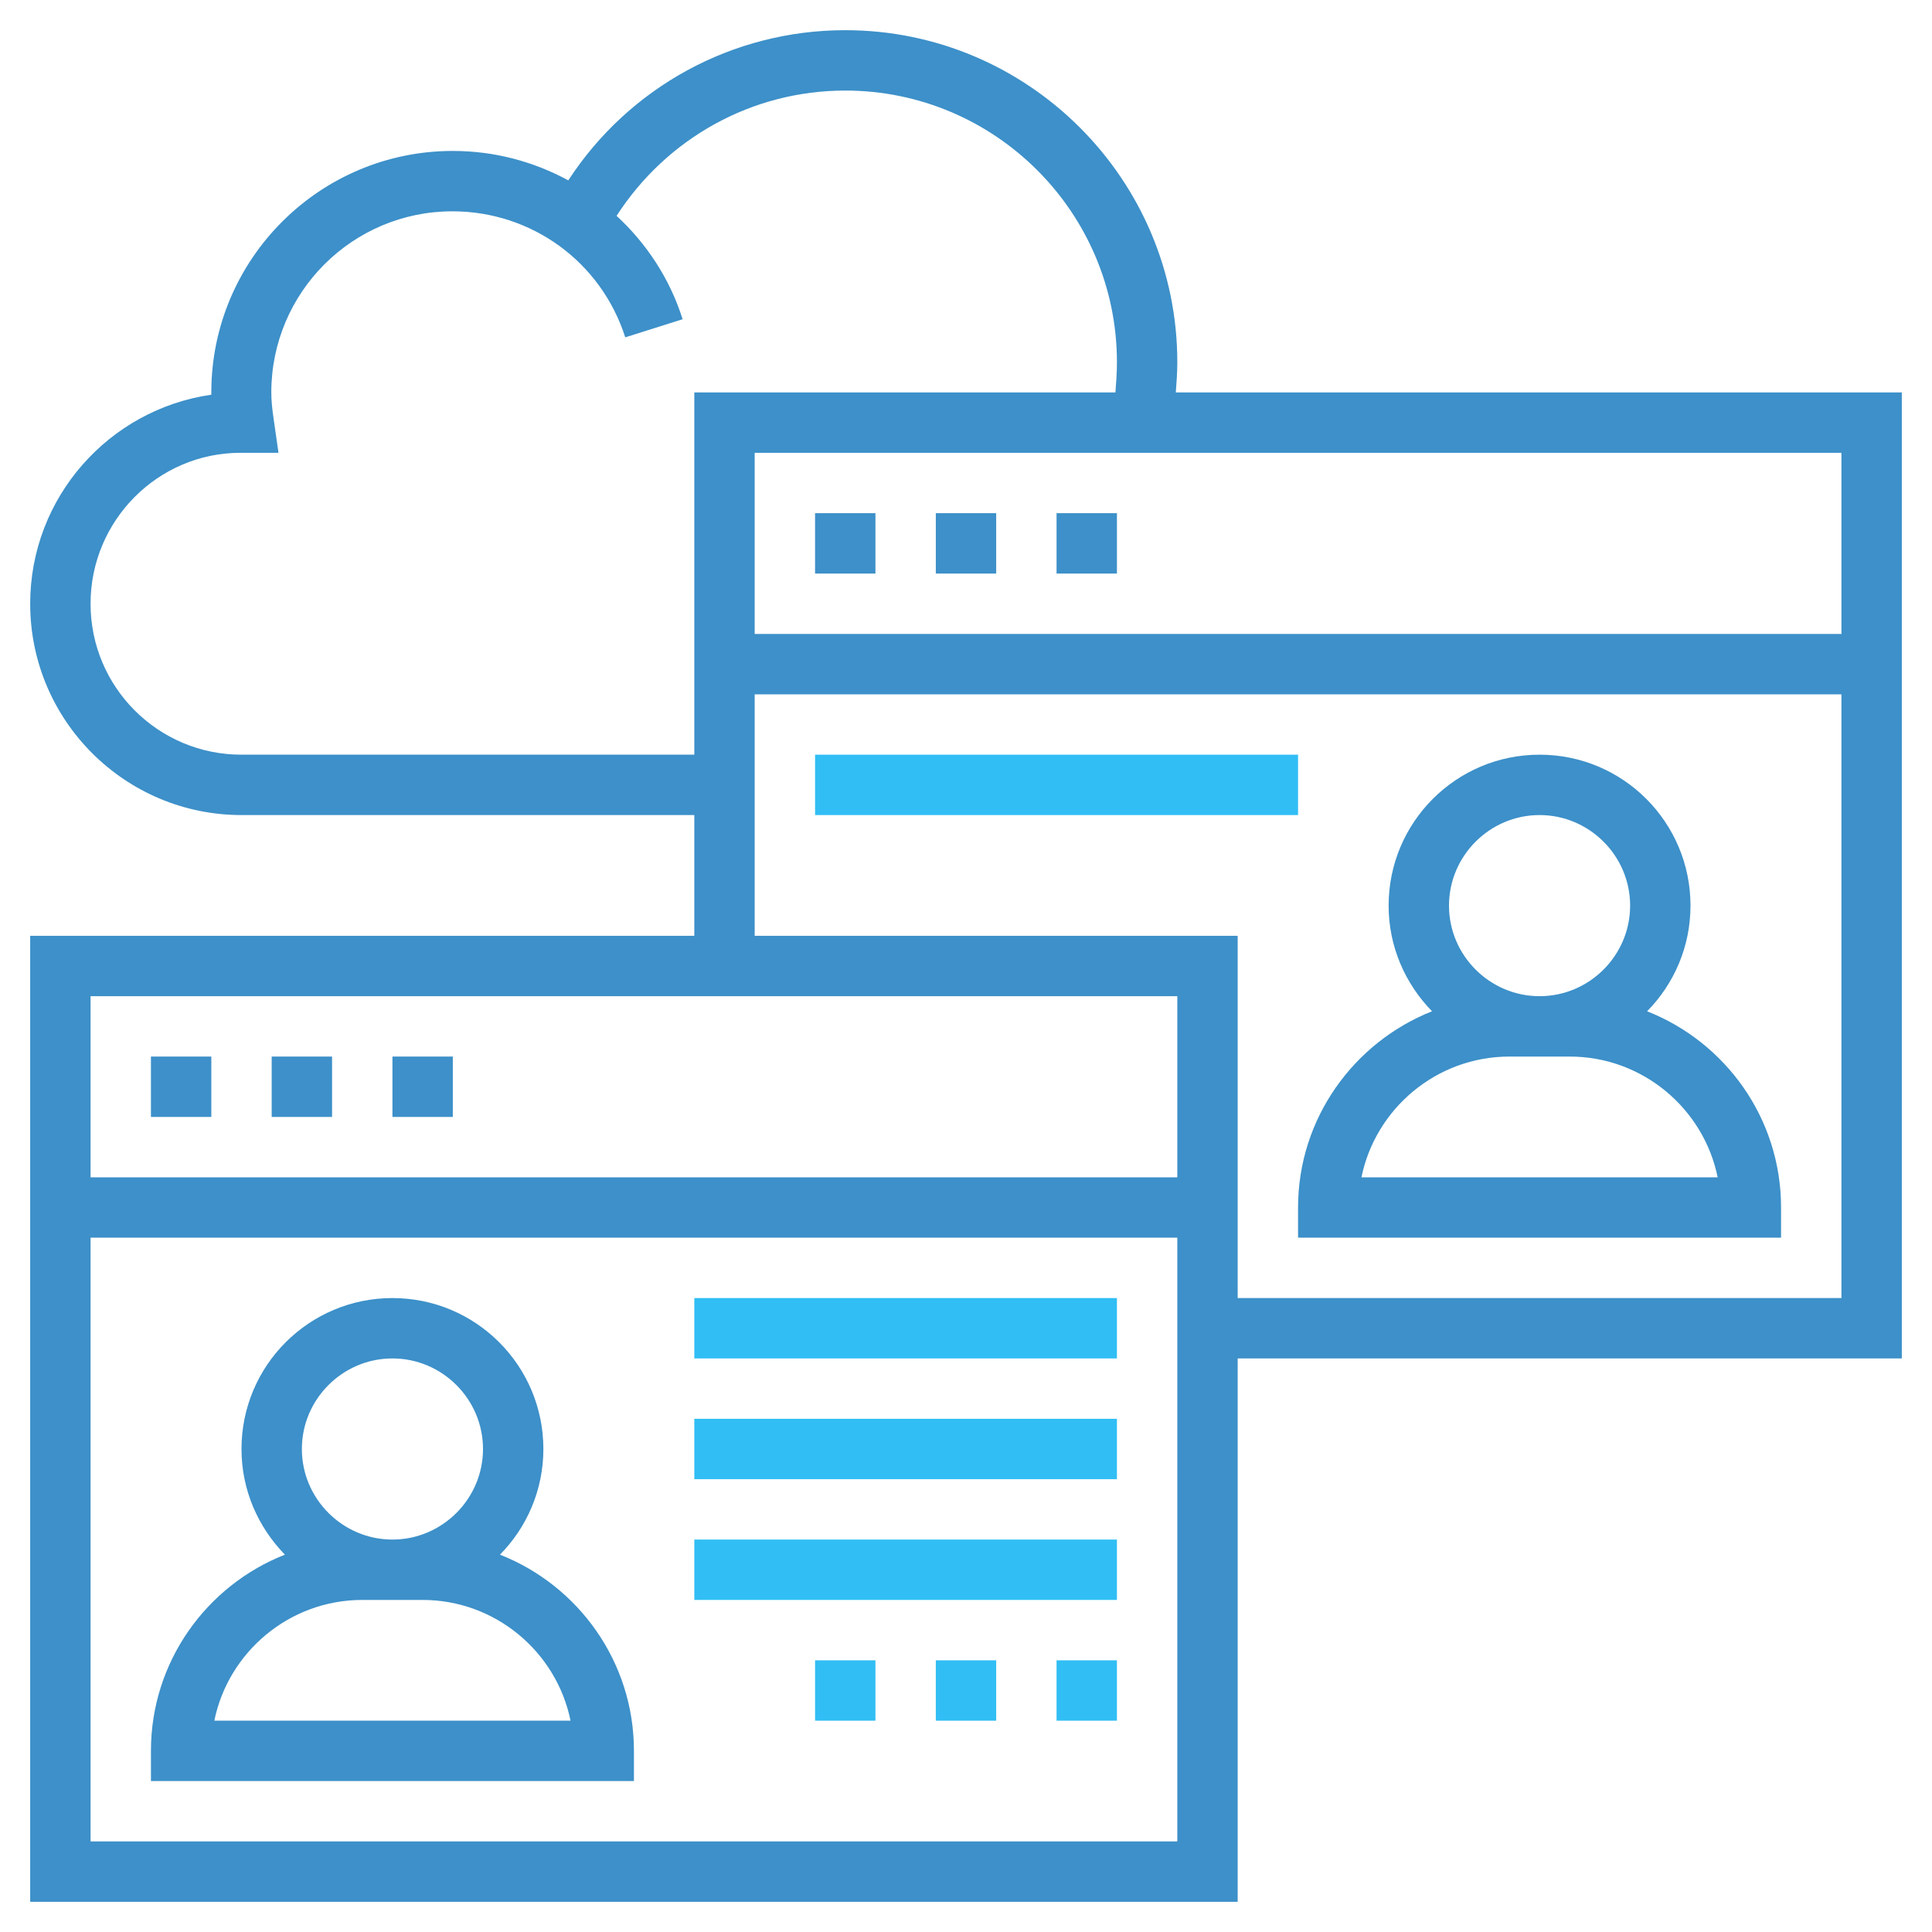 <?xml version="1.0" encoding="utf-8"?>
<!-- Generator: Adobe Illustrator 24.0.0, SVG Export Plug-In . SVG Version: 6.00 Build 0)  -->
<svg version="1.1" id="Layer_5" xmlns="http://www.w3.org/2000/svg" xmlns:xlink="http://www.w3.org/1999/xlink" x="0px" y="0px"
	 viewBox="0 0 512 512" style="enable-background:new 0 0 512 512;" xml:space="preserve">
<style type="text/css">
	.st0{fill:#3d90c9;}
	.st1{fill:#3d90c9;}
	.st2{fill:#31bef4;}
	.st3{fill:#31bef4;}
</style>
<g>
	<path class="st0" d="M40,280h16v16H40V280z"/>
	<path class="st0" d="M72,280h16v16H72V280z"/>
	<path class="st0" d="M104,280h16v16h-16V280z"/>
	<path class="st1" d="M504,104H311.6c0.2-2.7,0.4-5.3,0.4-8c0-48.5-39.5-88-88-88c-29.9,0-57.3,15.1-73.4,39.8
		c-9.2-5-19.6-7.8-30.6-7.8c-35.3,0-64,28.7-64,64v0.6C28.9,108.5,8,131.8,8,160c0,30.9,25.1,56,56,56h120v32H8v256h320V360h176V104
		z M488,168H200v-48h288V168z M64,200c-22.1,0-40-17.9-40-40s17.9-40,39.7-40l10.1,0l-1.3-9.1c-0.4-2.7-0.6-4.9-0.6-6.9
		c0-26.5,21.5-48,48-48c21,0,39.4,13.4,45.8,33.4l15.2-4.8c-3.4-10.8-9.6-20.1-17.5-27.4C176.7,36.6,199.3,24,224,24
		c39.7,0,72,32.3,72,72c0,2.7-0.2,5.4-0.4,8H184v96L64,200z M312,264v48H24v-48H312z M24,488V328h288v160H24z M328,344v-96H200v-64
		h288v160H328z"/>
	<path class="st0" d="M216,136h16v16h-16V136z"/>
	<path class="st0" d="M248,136h16v16h-16V136z"/>
	<path class="st0" d="M280,136h16v16h-16V136z"/>
	<path class="st0" d="M132.5,412c7.1-7.2,11.5-17.1,11.5-28c0-22.1-17.9-40-40-40s-40,17.9-40,40c0,10.9,4.4,20.7,11.5,28
		C54.7,420.2,40,440.4,40,464v8h128v-8C168,440.4,153.3,420.2,132.5,412z M104,360c13.2,0,24,10.8,24,24s-10.8,24-24,24
		s-24-10.8-24-24S90.8,360,104,360z M56.8,456c3.7-18.2,19.9-32,39.2-32h16c19.3,0,35.5,13.8,39.2,32H56.8z"/>
	<path class="st0" d="M436.5,268c7.1-7.2,11.5-17.1,11.5-28c0-22.1-17.9-40-40-40s-40,17.9-40,40c0,10.9,4.4,20.7,11.5,28
		c-20.7,8.2-35.5,28.4-35.5,52v8h128v-8C472,296.4,457.3,276.2,436.5,268z M408,216c13.2,0,24,10.8,24,24s-10.8,24-24,24
		s-24-10.8-24-24S394.8,216,408,216z M360.8,312c3.7-18.2,19.9-32,39.2-32h16c19.3,0,35.5,13.8,39.2,32H360.8z"/>
	<path class="st2" d="M216,200h128v16H216V200z"/>
	<path class="st2" d="M184,344h112v16H184V344z"/>
	<path class="st2" d="M184,376h112v16H184V376z"/>
	<path class="st2" d="M184,408h112v16H184V408z"/>
	<path class="st3" d="M280,440h16v16h-16V440z"/>
	<path class="st3" d="M248,440h16v16h-16V440z"/>
	<path class="st3" d="M216,440h16v16h-16V440z"/>
</g>
</svg>
